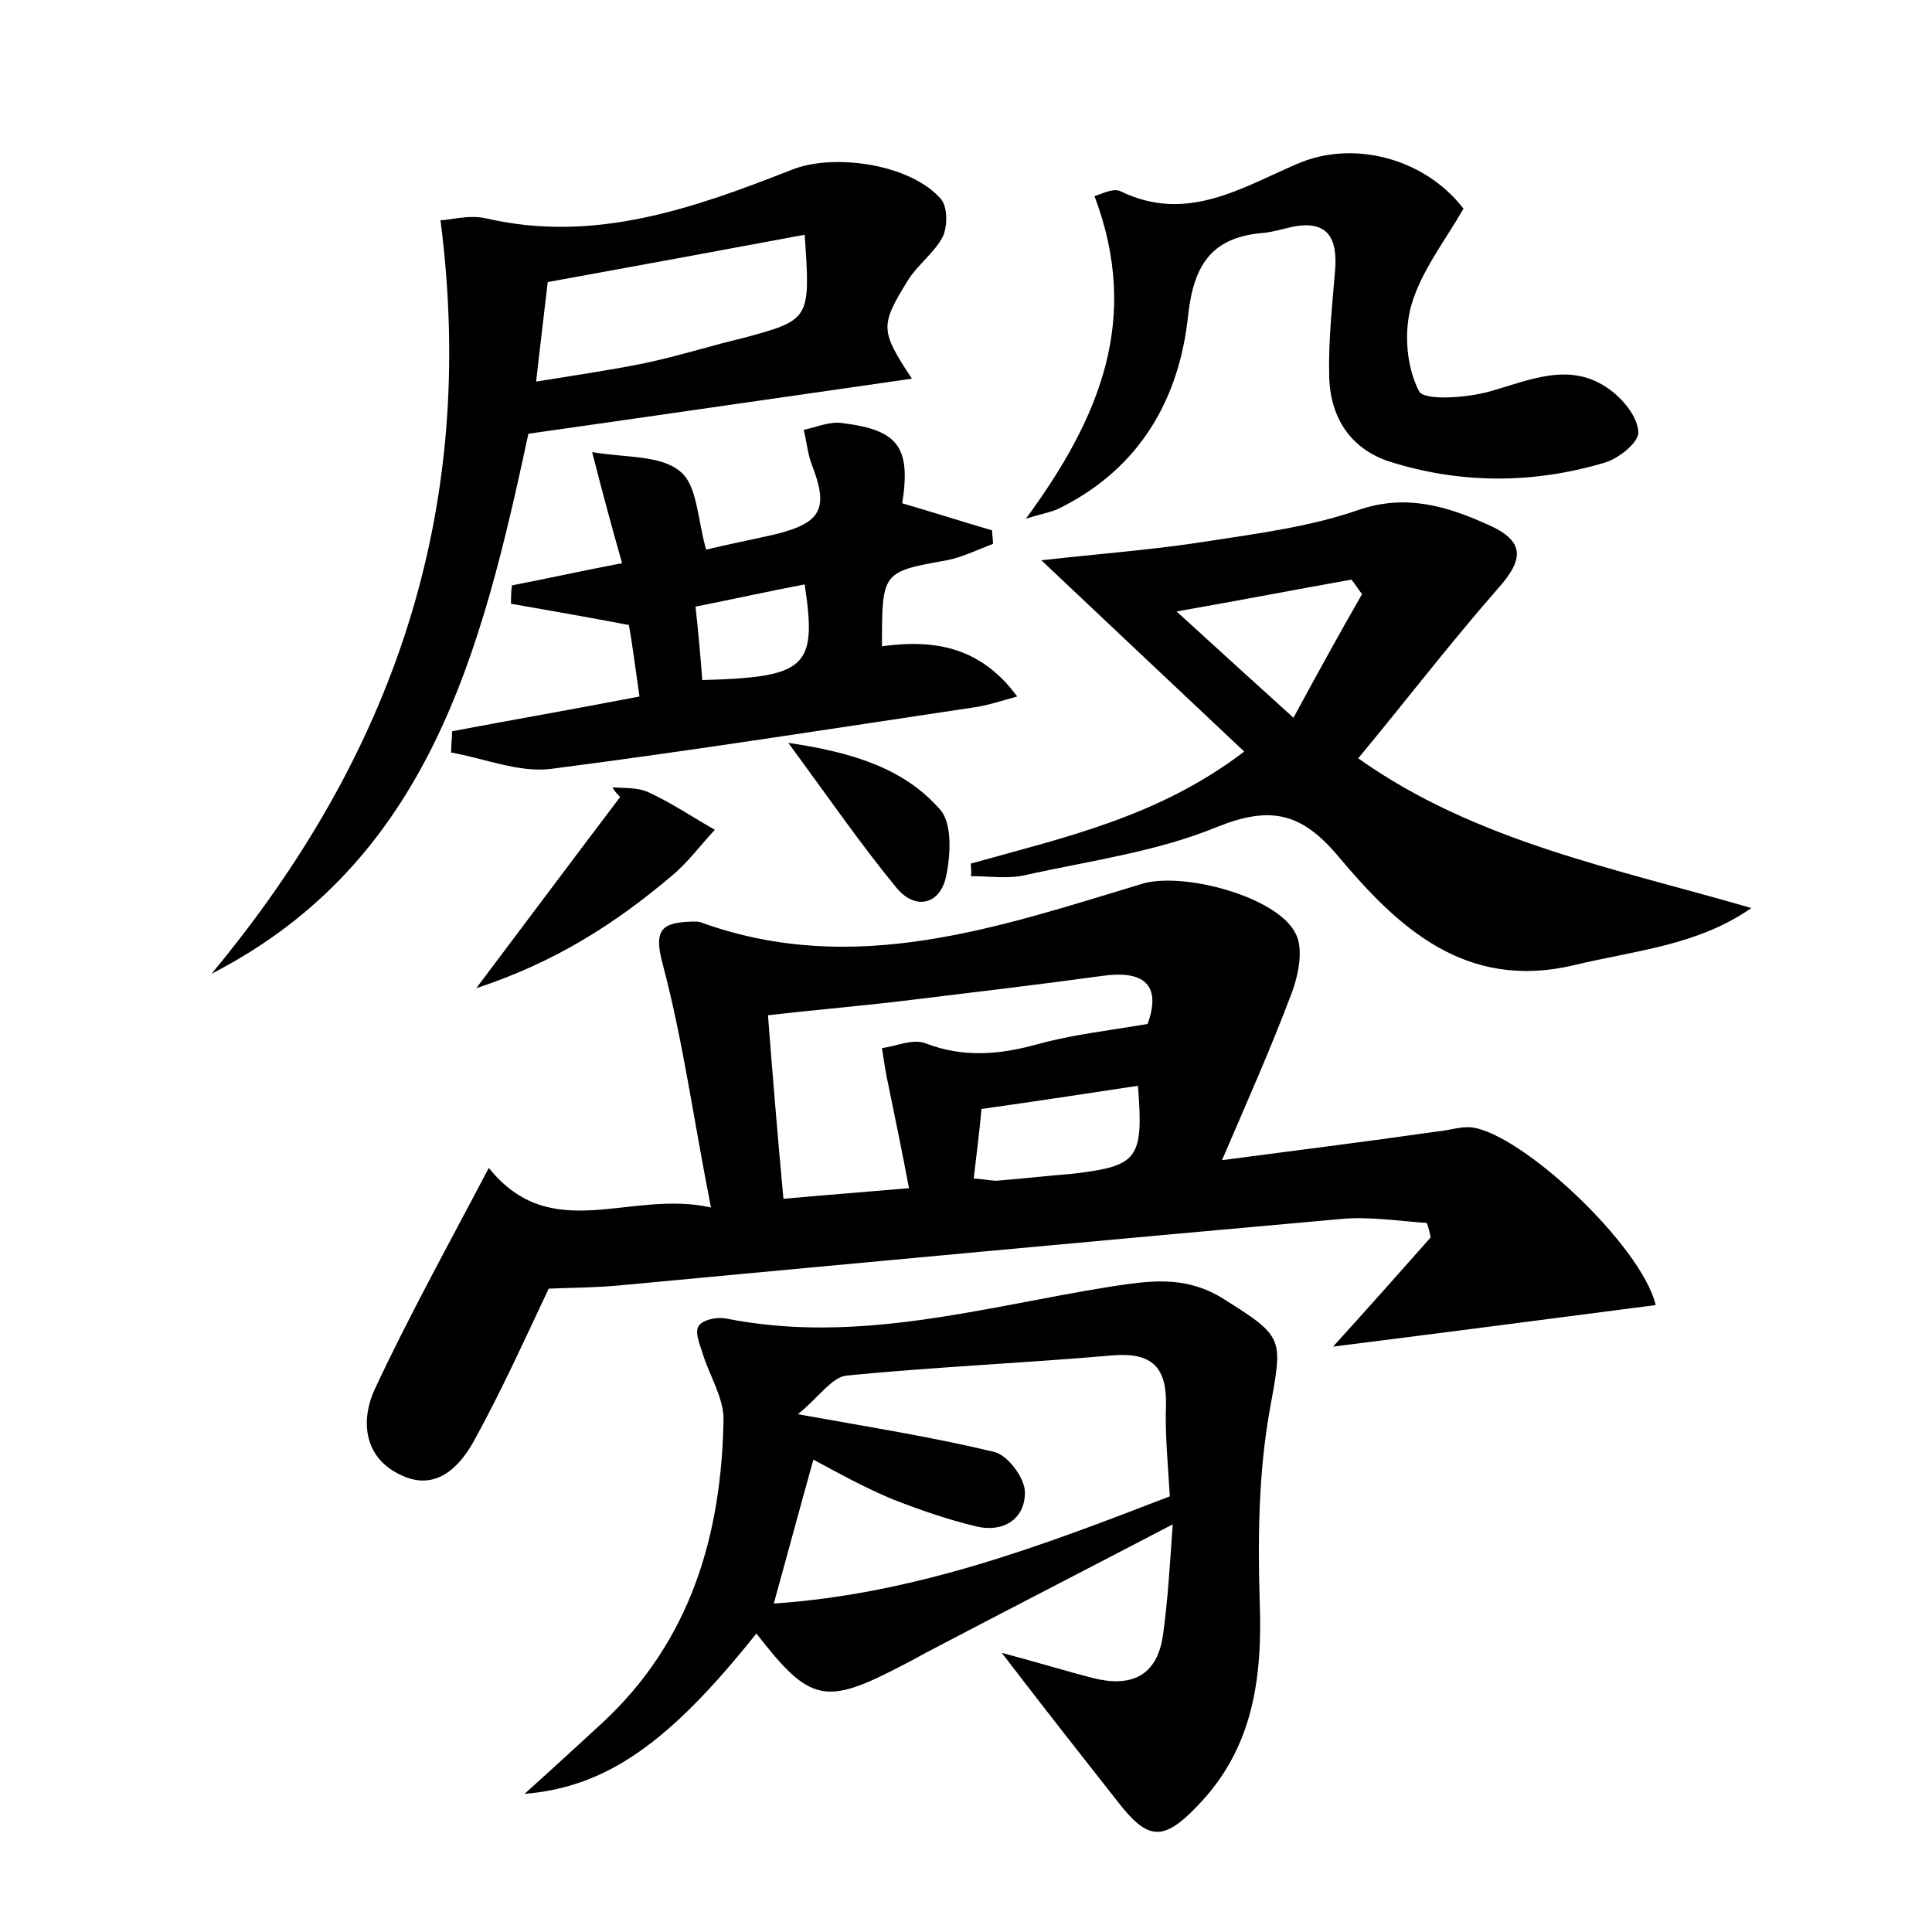 <?xml version="1.0" encoding="utf-8"?>
<!-- Generator: Adobe Illustrator 22.0.0, SVG Export Plug-In . SVG Version: 6.00 Build 0)  -->
<svg version="1.1" id="图层_1" xmlns="http://www.w3.org/2000/svg" xmlns:xlink="http://www.w3.org/1999/xlink" x="0px" y="0px"
	 viewBox="0 0 200 200" style="enable-background:new 0 0 200 200;" xml:space="preserve">
<style type="text/css">
	.st0{fill:#FFFFFF;}
</style>
<g>
	
	<path d="M50.6,120.9c6.5,8.1,14.6,2.2,23,4.1c-1.8-9.1-2.9-17.3-5-25.2c-1-3.7,0-4.3,3.1-4.4c0.3,0,0.7,0,0.9,0.1
		c15.8,5.7,30.7,0.5,45.6-4c4.2-1.3,14,1.3,15.9,5.1c0.9,1.6,0.3,4.5-0.5,6.5c-2,5.3-4.3,10.5-7.1,17c8.4-1.1,15.5-2,22.5-3
		c1.1-0.1,2.2-0.5,3.3-0.4c5.2,0.6,17.6,12.2,19.1,18.4c-10.8,1.4-21.5,2.8-33.4,4.3c3.9-4.3,7-7.8,10.1-11.3
		c-0.1-0.5-0.2-1-0.4-1.5c-3-0.2-6-0.7-9-0.4c-24.7,2.2-49.3,4.5-73.9,6.8c-2.8,0.3-5.7,0.3-8,0.4c-2.5,5.3-4.9,10.6-7.7,15.7
		c-1.6,2.9-4.1,5.4-7.8,3.5c-3.8-1.9-3.9-5.8-2.5-8.8C42.3,136.3,46.4,128.9,50.6,120.9z M94.1,123c-0.7-3.7-1.4-7.1-2.1-10.5
		c-0.3-1.3-0.5-2.7-0.7-4c1.5-0.2,3.2-1,4.5-0.5c3.9,1.5,7.6,1.2,11.6,0.1c3.6-1,7.3-1.4,11.4-2.1c1.3-3.6,0.1-5.6-4.5-5
		c-6.6,0.9-13.3,1.7-19.9,2.5c-4.8,0.6-9.7,1-14.9,1.6c0.5,6.5,1,12.5,1.6,19C85.5,123.7,89.5,123.4,94.1,123z M100.8,122
		c1.5,0.1,2.1,0.3,2.7,0.2c2.5-0.2,5.1-0.5,7.6-0.7c6.7-0.8,7.3-1.5,6.7-9.1c-5.3,0.8-10.5,1.6-16.2,2.4
		C101.4,117.1,101.1,119.4,100.8,122z"/>
	<path d="M78.3,169.1c-9,11.3-15.5,15.9-24,16.6c3-2.7,5.5-5,8-7.3c9.2-8.5,12.4-19.5,12.6-31.5c0-2.2-1.4-4.4-2.1-6.6
		c-0.3-1-0.9-2.3-0.5-3c0.4-0.7,2-1,2.9-0.8c13.6,2.7,26.6-1.2,39.7-3.3c4-0.6,7.6-1.2,11.5,1.1c6.7,4.2,6.4,4.1,5,11.9
		c-1.1,6.3-1.2,13-1,19.4c0.3,8-0.6,15.3-6.4,21.3c-3.6,3.8-5.2,3.6-8.3-0.4c-3.7-4.7-7.4-9.4-12-15.4c4.1,1.1,6.7,1.9,9.4,2.6
		c3.9,1,6.7-0.1,7.3-4.5c0.5-3.6,0.7-7.2,1-11.4c-8.8,4.6-16.8,8.7-24.8,12.9c-1,0.5-2,1.1-3,1.6C85.4,176.6,83.9,176.3,78.3,169.1z
		 M80.1,166c14.7-1,27.8-6,41-11.1c-0.2-3.4-0.5-6.4-0.4-9.4c0.1-3.9-1.4-5.5-5.4-5.2c-9.2,0.8-18.5,1.2-27.7,2.1
		c-1.5,0.2-2.8,2.2-5,4c7.8,1.4,14.1,2.4,20.3,3.9c1.4,0.3,3.2,2.7,3.2,4.2c0,2.8-2.3,4.2-5.1,3.5c-2.9-0.7-5.8-1.7-8.6-2.8
		c-2.9-1.2-5.6-2.7-8.2-4.1C82.8,156.1,81.6,160.6,80.1,166z"/>
	<path d="M100.5,89.4c9.6-2.7,19.4-4.8,28.3-11.6c-7-6.6-13.7-12.9-21-19.8c6.2-0.7,11.8-1.1,17.4-2c5.2-0.8,10.5-1.5,15.4-3.2
		c4.9-1.7,9.2-0.4,13.4,1.5c3.9,1.7,3.8,3.6,1,6.7c-4.9,5.6-9.5,11.6-14.4,17.5c12.1,8.6,26.6,11.4,40.7,15.5
		c-5.6,3.9-12.1,4.4-18.3,5.9c-11.3,2.7-18.3-3.9-24.5-11.3c-3.8-4.5-7-5.2-12.5-3c-6.3,2.6-13.2,3.5-19.9,5
		c-1.8,0.4-3.7,0.1-5.6,0.1C100.6,90.3,100.5,89.9,100.5,89.4z M141,61.5c-0.4-0.5-0.7-1-1.1-1.5c-5.6,1-11.3,2.1-18.1,3.3
		c4.5,4.1,8,7.3,12.1,11C136.5,69.5,138.7,65.5,141,61.5z"/>
	<path d="M54.7,44.9c-4.8,22.3-10.2,44.3-32.8,55.9c18.7-22.5,27.6-47.7,23.7-78c0.9,0,2.9-0.6,4.7-0.2c11.2,2.6,21.4-1,31.6-5
		c4.4-1.8,12.4-0.6,15.5,3c0.7,0.8,0.7,2.8,0.2,3.9C96.7,26.2,95,27.4,94,29c-2.9,4.7-2.9,5.2,0.4,10.2C81.1,41.1,68.1,43,54.7,44.9
		z M83.3,24.3c-9.1,1.7-17.8,3.3-26.6,4.9c-0.4,3.5-0.8,6.7-1.2,10.3c4.3-0.7,7.8-1.2,11.2-1.9c3.4-0.7,6.8-1.8,10.2-2.6
		C83.9,33.1,83.9,33.1,83.3,24.3z"/>
	<path d="M46.8,75.7c6.3-1.2,12.7-2.3,19.4-3.6c-0.4-2.7-0.7-5.2-1.1-7.4c-4.2-0.8-8.2-1.5-12.2-2.2c0-0.6,0-1.3,0.1-1.9
		c3.6-0.7,7.2-1.5,11.4-2.3c-1-3.5-1.9-6.8-3.1-11.5c3.5,0.6,7.1,0.3,9.1,2c1.8,1.4,1.8,5,2.7,8.1c2-0.5,4.6-1,7.2-1.6
		c4.8-1.2,5.5-2.7,3.7-7.3c-0.4-1.1-0.5-2.3-0.8-3.5c1.4-0.3,2.7-0.9,4-0.7c5.8,0.7,7.1,2.5,6.2,8.3c3.1,0.9,6.2,1.9,9.3,2.8
		c0,0.5,0.1,1,0.1,1.4c-1.6,0.6-3.2,1.4-4.8,1.7c-6.7,1.2-6.7,1.2-6.7,8.9c5.2-0.7,10.1-0.1,14,5.2c-1.8,0.5-3,0.9-4.3,1.1
		c-14.7,2.2-29.3,4.5-44,6.4c-3.3,0.4-6.9-1.1-10.3-1.7C46.7,77,46.8,76.3,46.8,75.7z M72.7,70.4c10.8-0.3,11.9-1.3,10.6-9.9
		c-3.7,0.7-7.3,1.5-11.3,2.3C72.3,65.5,72.5,67.8,72.7,70.4z"/>
	<path d="M106.2,53.7c7.7-10.5,11.9-20.7,7.1-33.4c0.5-0.1,1.9-0.9,2.7-0.5c6.8,3.3,12.4-0.3,18.2-2.8c5.9-2.6,13.3-0.6,17.3,4.6
		c-1.9,3.3-4.4,6.5-5.4,10c-0.8,2.8-0.5,6.4,0.8,8.9c0.5,1,5,0.7,7.4,0c4.2-1.2,8.3-3.1,12.3-0.2c1.4,1,2.9,2.8,3,4.4
		c0.1,1.1-2.1,2.8-3.5,3.2c-7.4,2.2-14.9,2.2-22.2-0.1c-4.1-1.3-6.2-4.6-6.3-8.8c-0.1-3.6,0.3-7.3,0.6-10.9c0.3-3.4-0.7-5.4-4.5-4.6
		c-0.9,0.2-1.9,0.5-2.8,0.6c-5.3,0.4-7.3,3.1-7.9,8.5c-0.9,8.7-5,15.8-13.1,19.9C109,53,108.1,53.1,106.2,53.7z"/>
	<path d="M49.3,102.3c5.5-7.3,10.2-13.6,14.9-19.8c-0.3-0.3-0.6-0.6-0.8-1c1.2,0.1,2.6,0,3.7,0.5c2.4,1.1,4.6,2.6,6.9,3.9
		c-1.5,1.6-2.8,3.4-4.5,4.8C63.7,95.6,57.5,99.6,49.3,102.3z"/>
	<path d="M81.6,76.9c6.8,1,12.1,2.7,15.8,7c1.2,1.5,1,4.8,0.5,7c-0.7,2.8-3.2,3.3-5.1,1C89.1,87.4,85.8,82.6,81.6,76.9z"/>
	
	
	
	
	
	
</g>
</svg>
